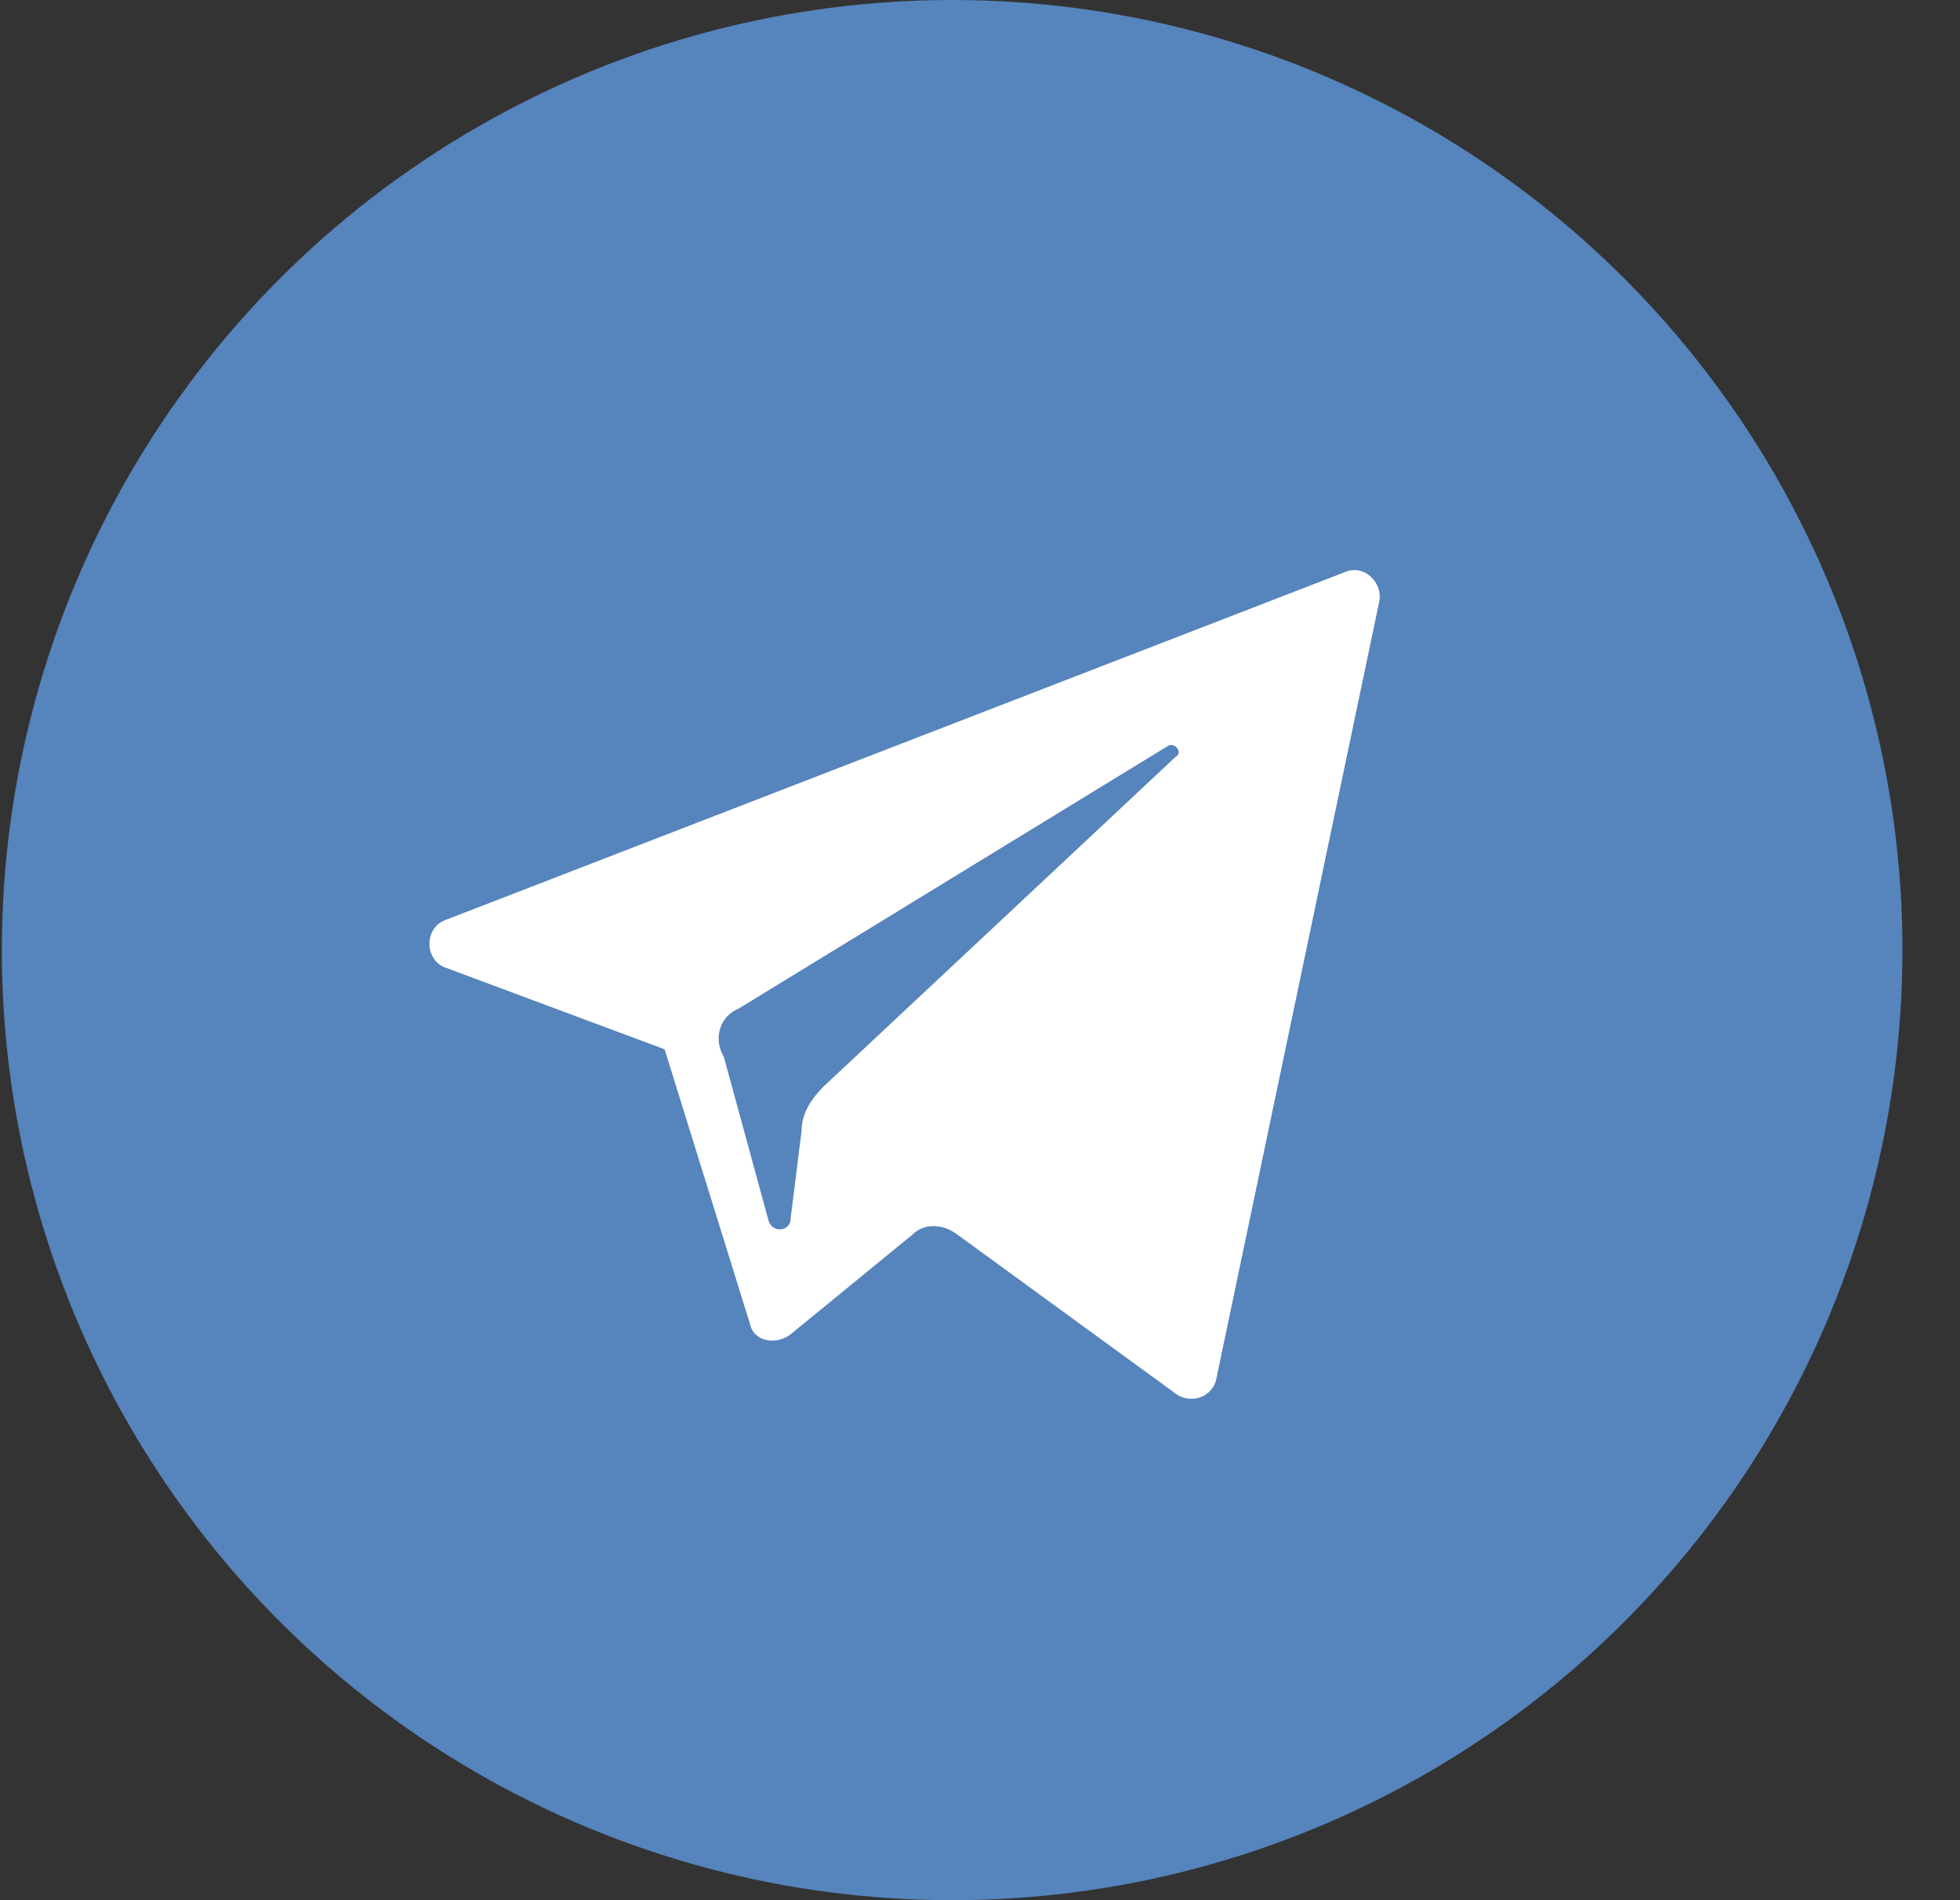 <svg width="33" height="32" viewBox="0 0 33 32" fill="none" xmlns="http://www.w3.org/2000/svg">
<rect x="0" y="0" width="33" height="32" fill="#333333" stroke="none"/>
<circle cx="16.031" cy="16" r="16" fill="#5684BC"/>
<path d="M7.511 16.299L11.19 17.671L12.624 22.285C12.686 22.596 13.06 22.659 13.309 22.472L15.367 20.788C15.554 20.601 15.866 20.601 16.115 20.788L19.794 23.469C20.043 23.656 20.417 23.532 20.479 23.22L23.223 10.127C23.285 9.815 22.973 9.503 22.661 9.628L7.511 15.489C7.137 15.614 7.137 16.175 7.511 16.299ZM12.437 16.985L19.669 12.559C19.794 12.496 19.918 12.683 19.794 12.745L13.87 18.294C13.684 18.481 13.496 18.731 13.496 19.043L13.309 20.539C13.309 20.726 12.998 20.788 12.935 20.539L12.187 17.796C12 17.484 12.125 17.11 12.437 16.985Z" fill="white"/>
</svg>
